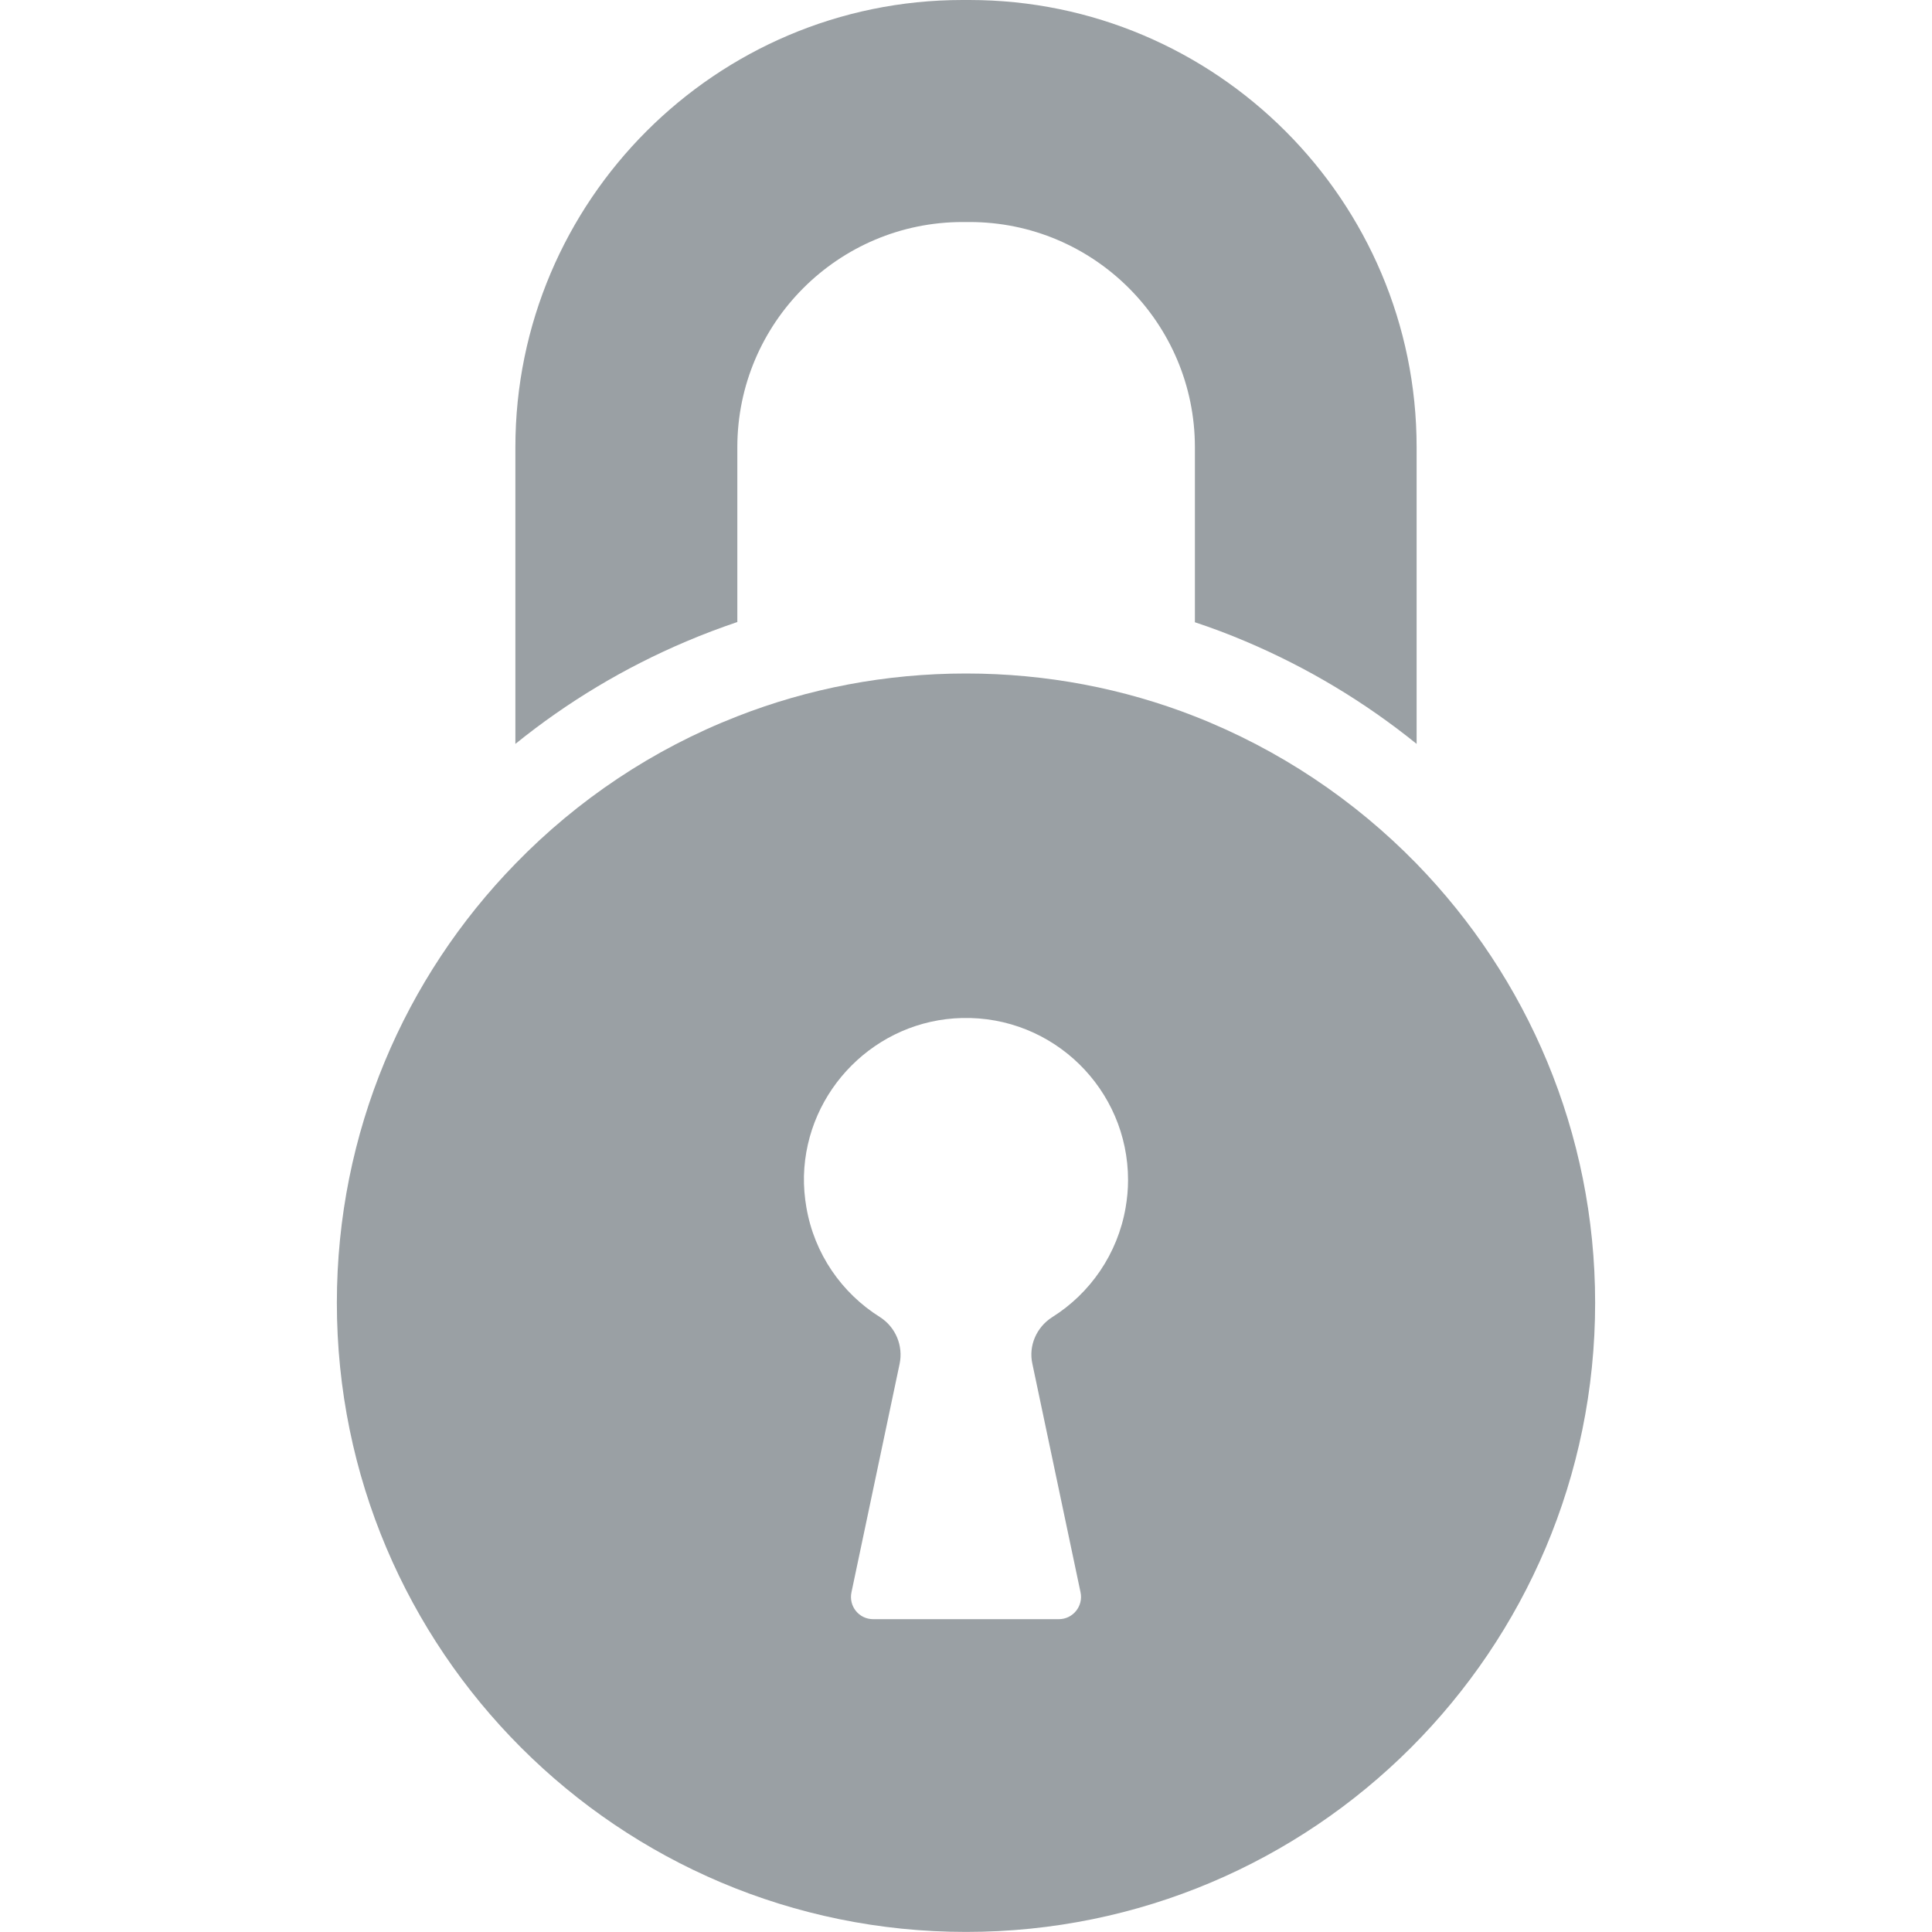 <svg width="25" height="25" viewBox="0 0 25 25" fill="none" xmlns="http://www.w3.org/2000/svg">
<path d="M16.117 8.299C16.918 8.638 17.659 9.083 18.331 9.626V5.788C18.331 2.597 15.735 0 12.543 0H12.454C9.266 0 6.669 2.597 6.669 5.788V9.626C7.341 9.083 8.082 8.638 8.883 8.299C9.099 8.207 9.32 8.124 9.541 8.049V5.788C9.541 4.18 10.848 2.873 12.457 2.873H12.546C14.155 2.873 15.462 4.18 15.462 5.788V8.052C15.68 8.124 15.901 8.207 16.117 8.299Z" fill="#9AA0A4"/>
<path d="M4.359 16.859C4.359 21.354 8.004 24.999 12.5 24.999C16.996 24.999 20.641 21.357 20.641 16.859C20.641 14.65 19.759 12.645 18.331 11.177C17.527 10.352 16.55 9.697 15.459 9.269C14.542 8.91 13.543 8.715 12.5 8.715C11.457 8.715 10.458 8.91 9.541 9.269C8.45 9.694 7.473 10.349 6.669 11.177C5.238 12.645 4.359 14.65 4.359 16.859ZM10.403 15.216C10.432 14.104 11.337 13.199 12.448 13.173C13.629 13.144 14.597 14.095 14.597 15.27C14.597 15.394 14.585 15.514 14.565 15.629C14.462 16.224 14.109 16.735 13.614 17.045C13.411 17.175 13.307 17.416 13.359 17.648L13.982 20.604C14.02 20.782 13.885 20.952 13.701 20.952H11.299C11.115 20.952 10.98 20.785 11.018 20.604L11.641 17.648C11.69 17.413 11.589 17.172 11.385 17.042C10.891 16.732 10.538 16.224 10.435 15.626C10.412 15.494 10.4 15.356 10.403 15.216Z" fill="#9AA0A4"/>
</svg>
